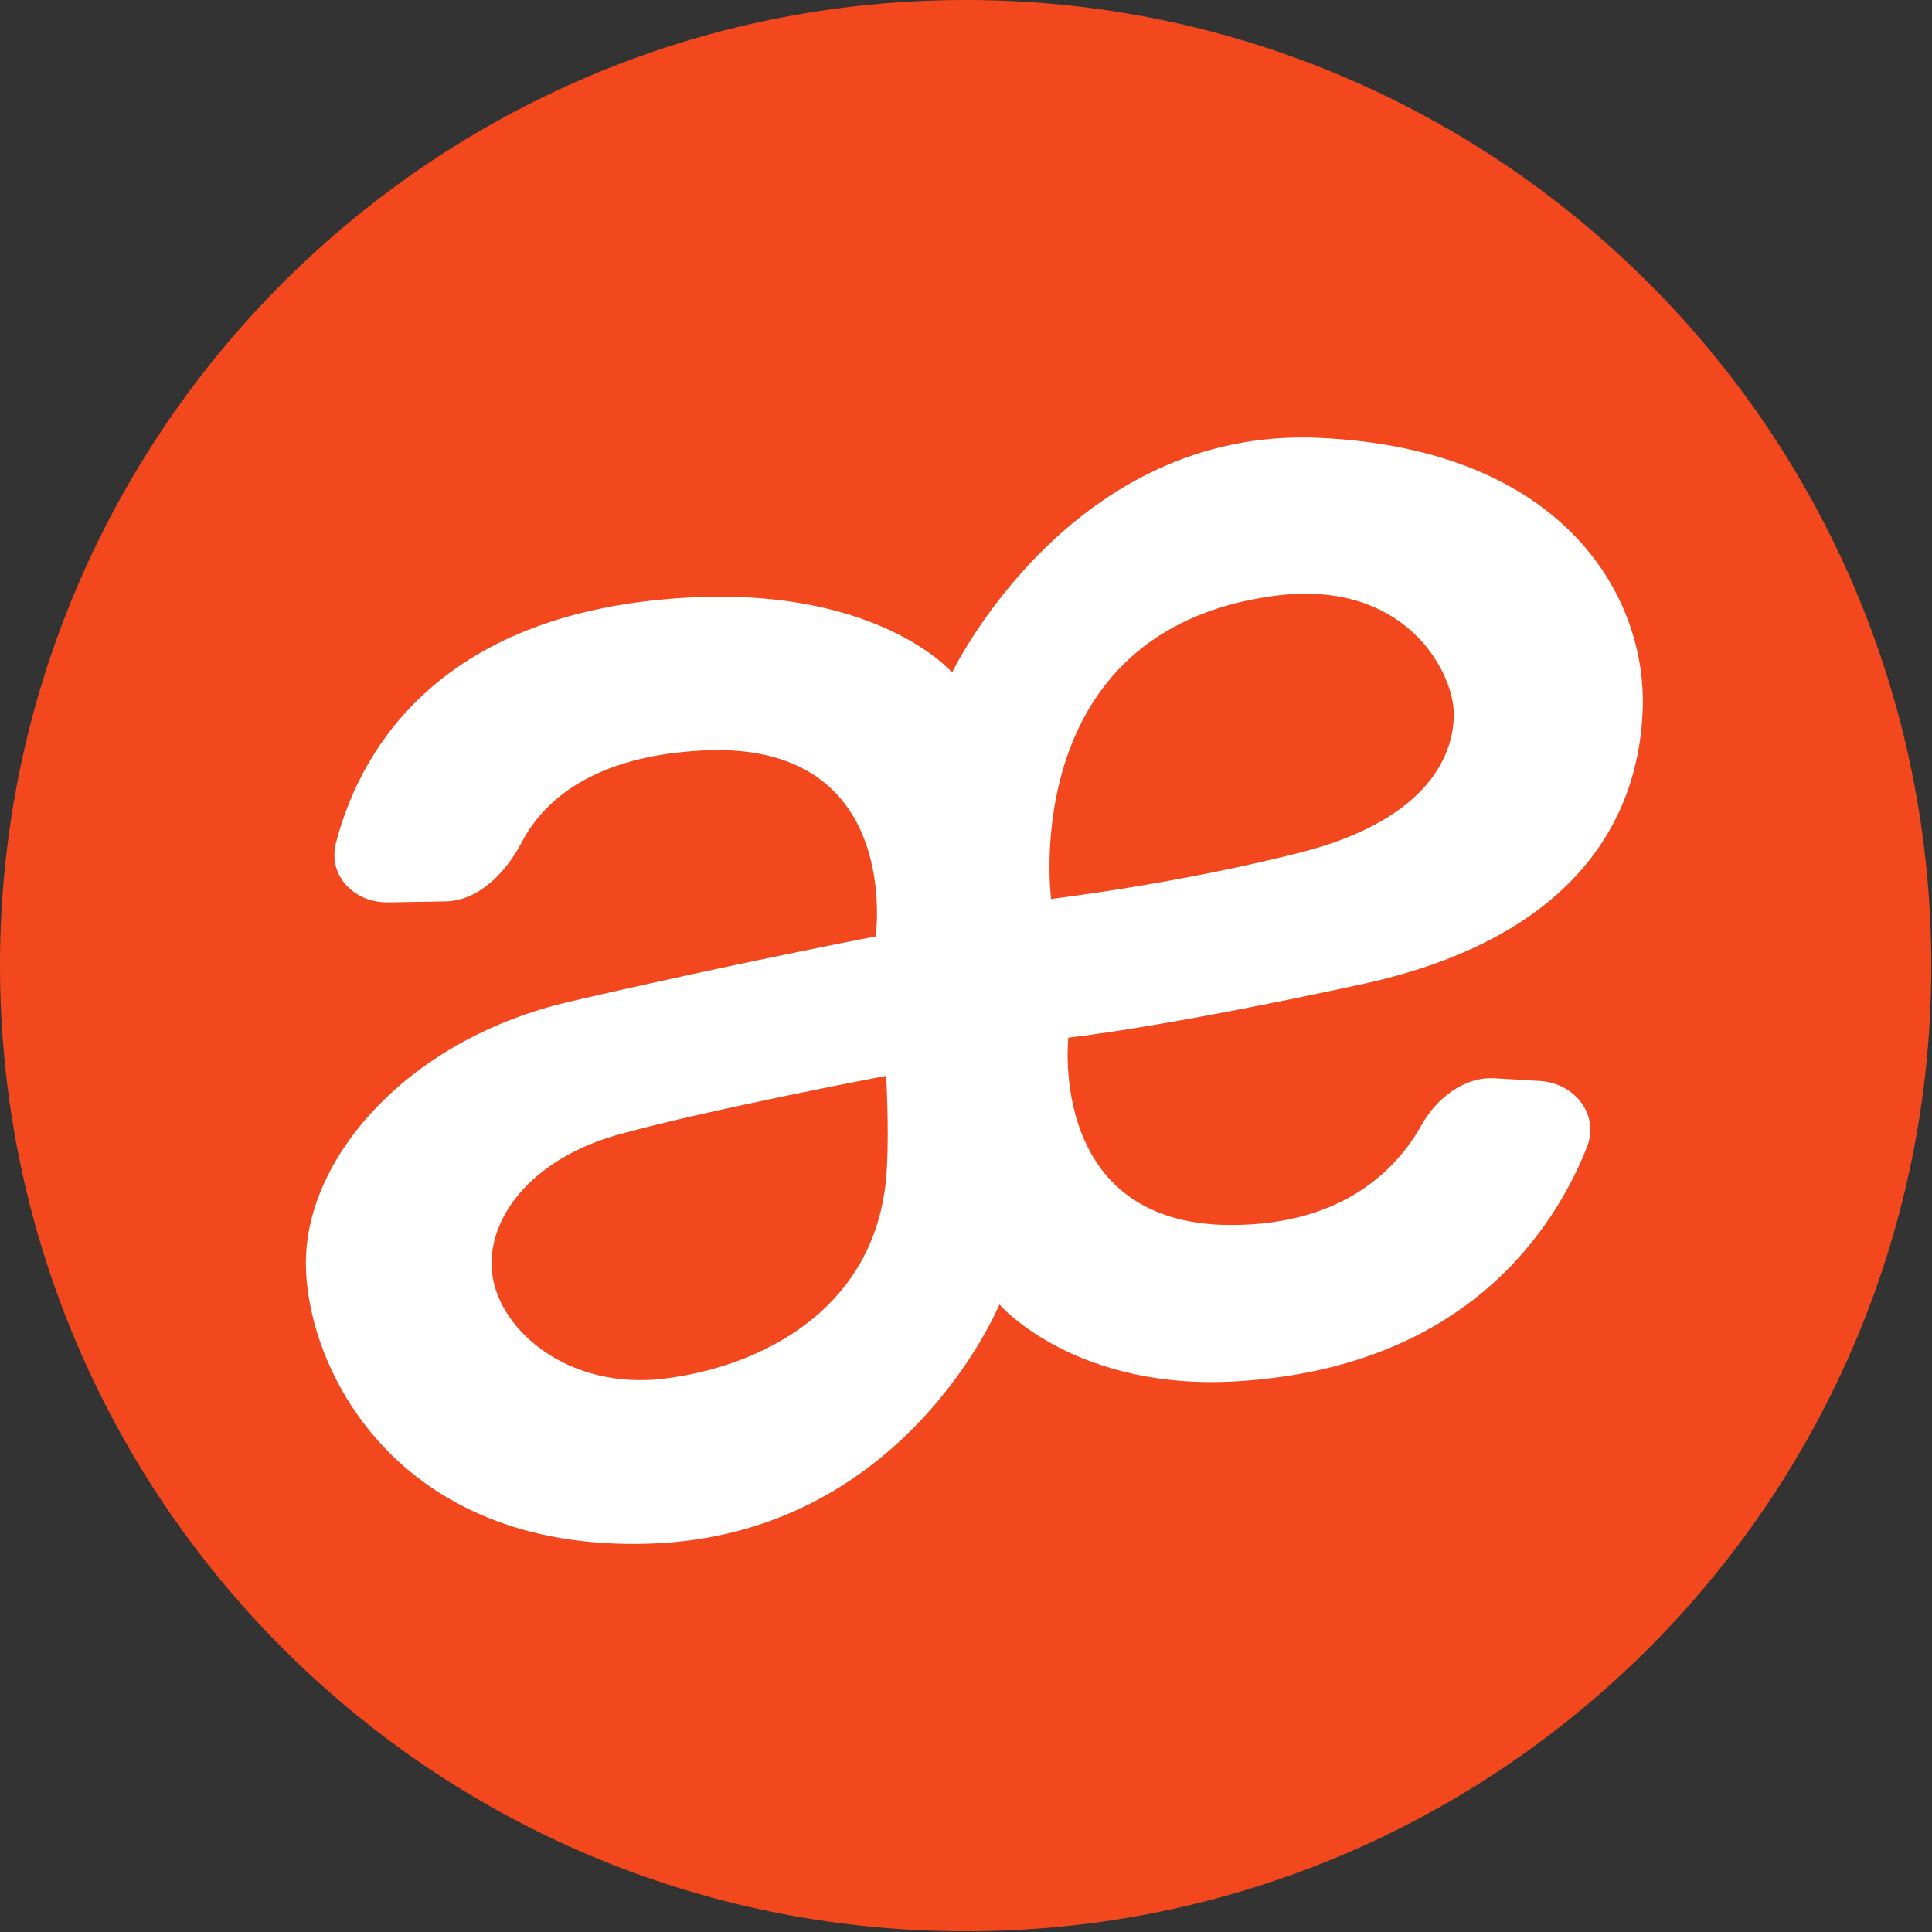 <svg xmlns="http://www.w3.org/2000/svg" width="32" height="32" fill="none"><rect width="100%" height="100%" fill="#333333" stroke="none"/><path fill="#F3481E" d="M15.994 31.988c8.833 0 15.994-7.161 15.994-15.994S24.827 0 15.994 0 0 7.16 0 15.994c0 8.833 7.16 15.994 15.994 15.994z"/><path fill="#fff" d="M22.6 16.292c3.427-.758 4.532-2.67 4.607-4.508.087-1.838-1.242-4.346-5.364-4.532-4.123-.186-6.073 3.887-6.073 3.887s-1.291-1.515-4.718-1.217c-3.954.338-5.135 2.671-5.488 4.042-.139.54.306.992.864.982l.95-.016c.553-.009 1.007-.487 1.263-.978.345-.66 1.145-1.431 3.007-1.522 3.315-.162 2.856 3.08 2.856 3.08s-2.397.459-5.067 1.08c-2.67.62-4.346 2.558-4.37 4.284-.025 1.726 1.452 4.83 5.687 4.694 4.234-.137 5.799-3.962 5.799-3.962s1.266 1.466 4.023 1.267c3.709-.258 5.162-2.504 5.706-3.865.217-.543-.196-1.07-.78-1.104l-.745-.044c-.507-.03-.963.331-1.212.775-.405.722-1.29 1.655-3.155 1.655-3.043 0-2.695-3.104-2.695-3.104s1.478-.15 4.905-.894zm-7.91 3.042c-.112 2.372-2.136 3.316-3.7 3.502-1.565.186-2.695-.782-2.832-1.701-.136-.92.621-1.938 2.099-2.347 1.478-.41 4.42-.969 4.42-.969s.05.845.013 1.515zm2.72-4.445s-.584-4.433 3.675-5.017c2.16-.298 2.968 1.217 2.993 1.912.025.696-.41 1.776-2.484 2.322-2.074.534-4.184.783-4.184.783z"/></svg>